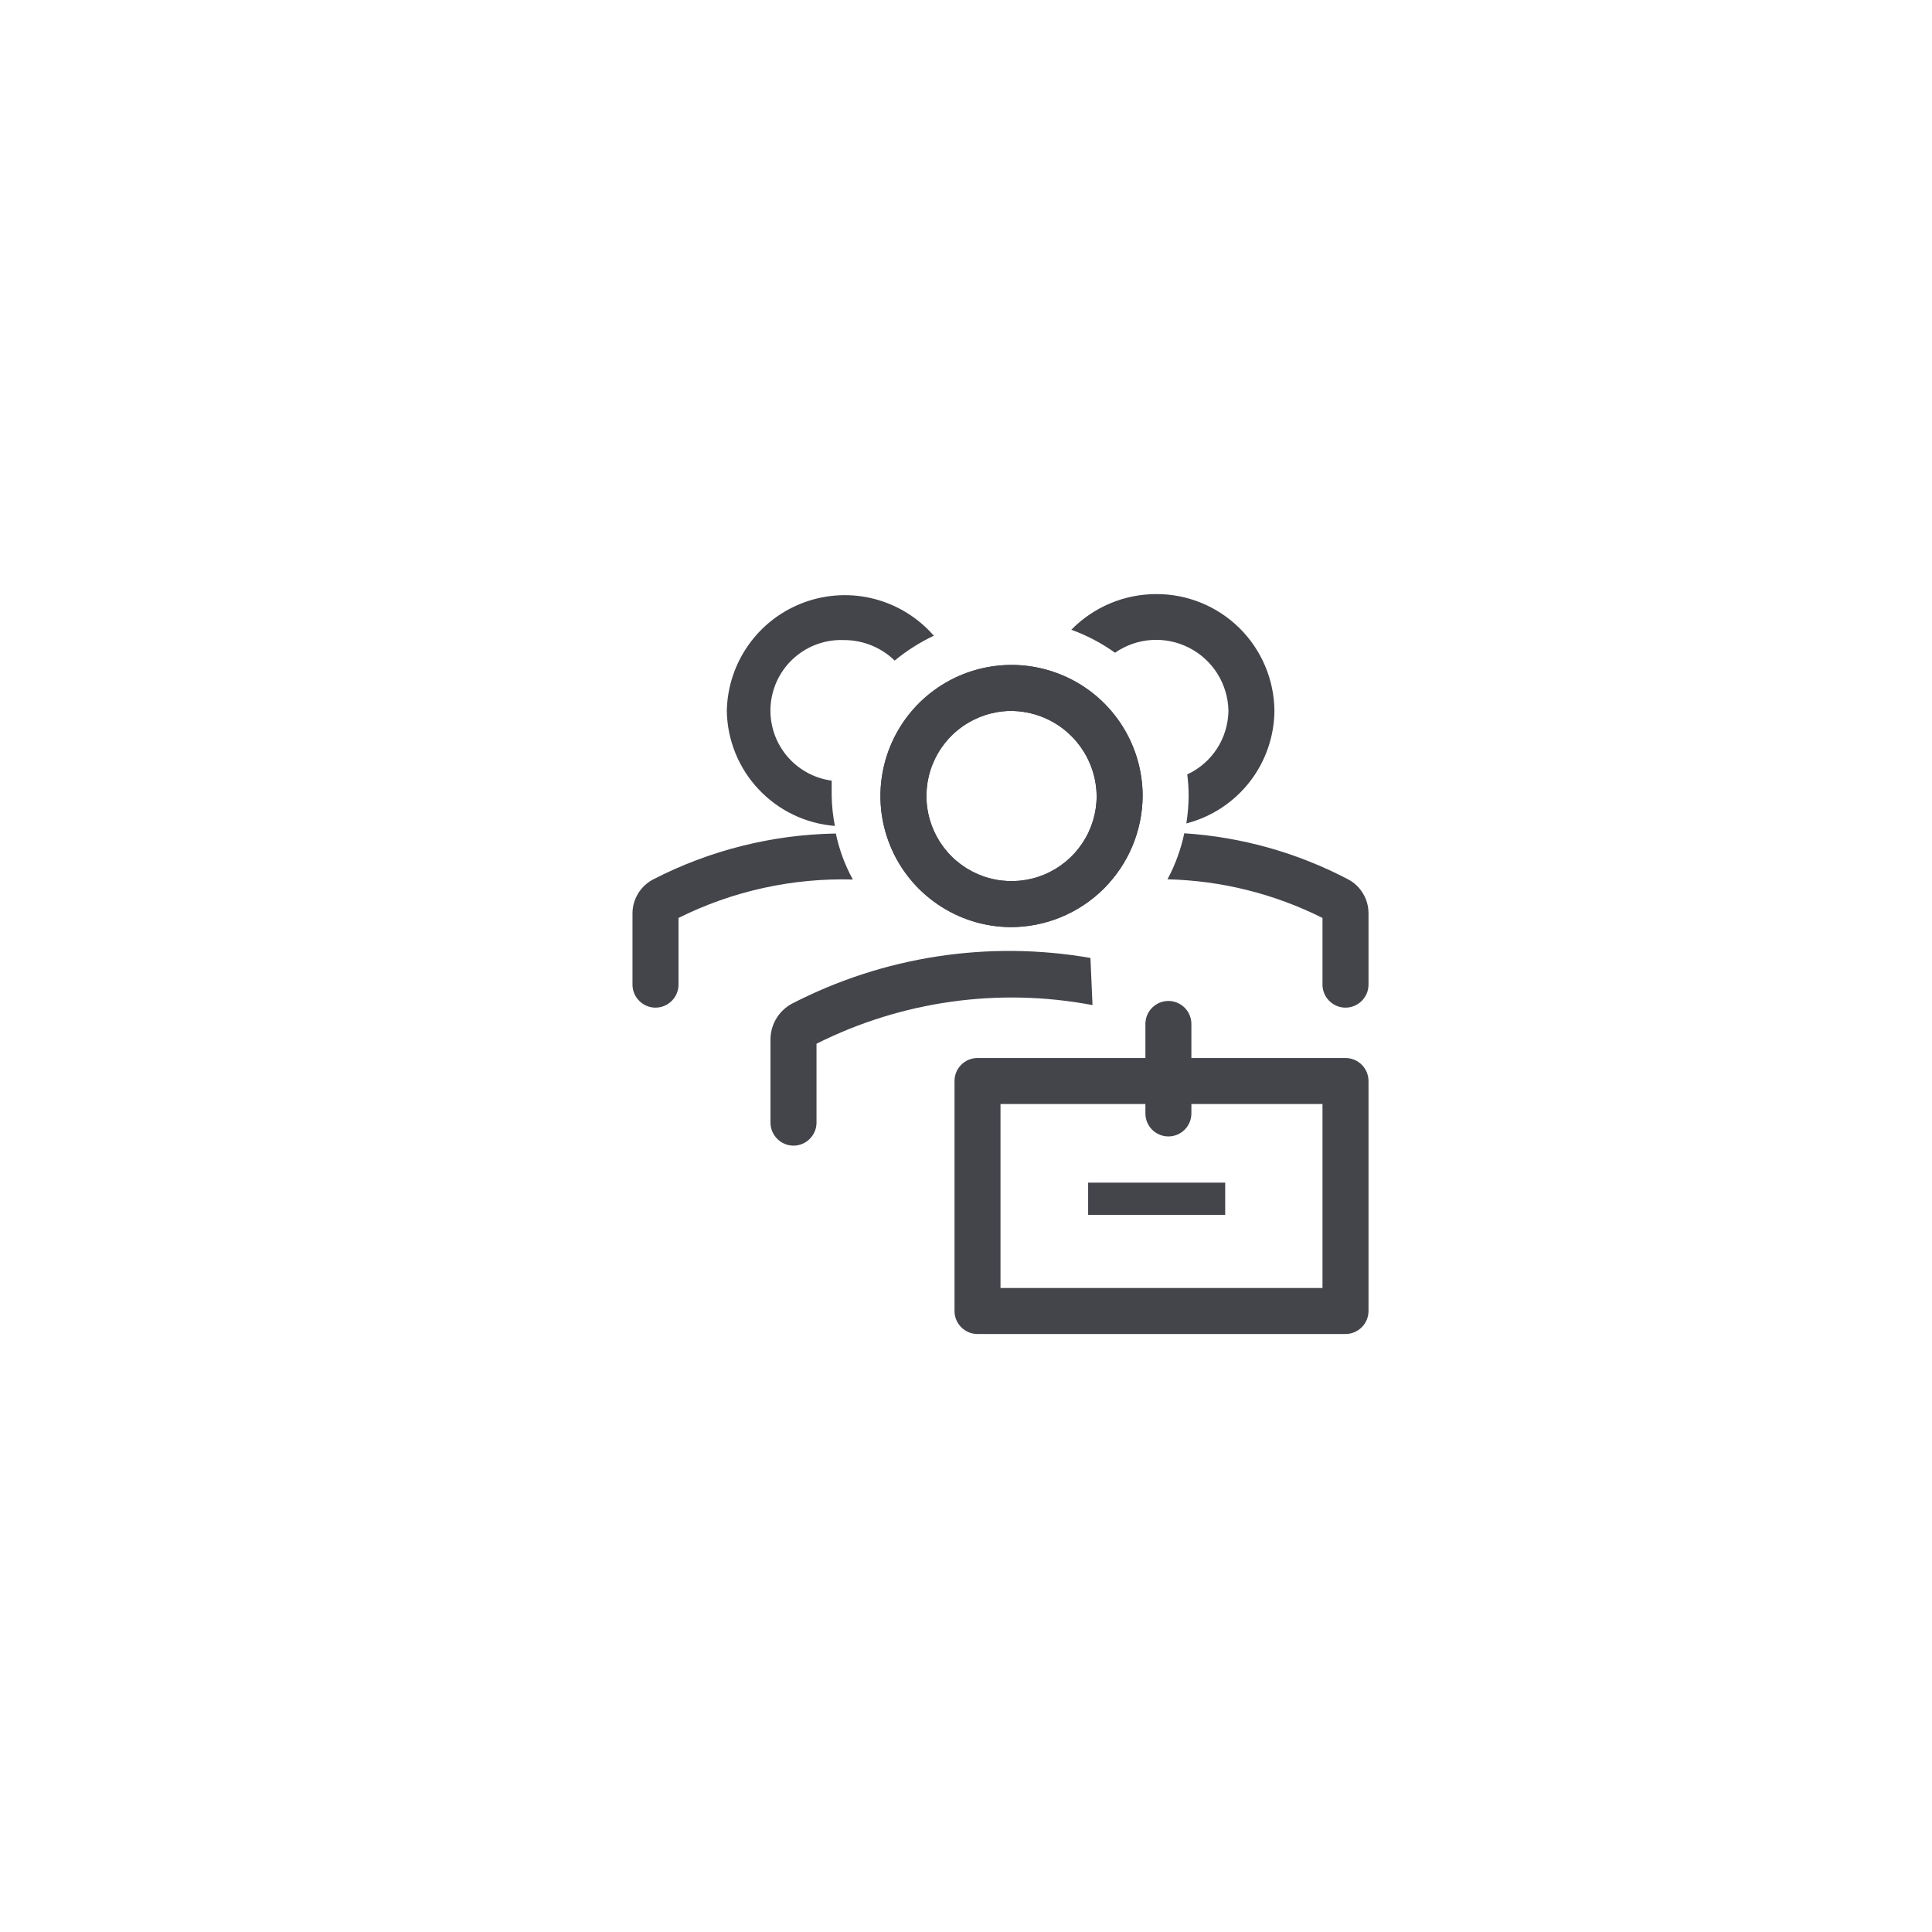 <svg width="56" height="56" viewBox="0 0 56 56" fill="none" xmlns="http://www.w3.org/2000/svg">
<g filter="url(#filter0_d_308_8443)">
<rect x="2" y="1" width="52" height="52" rx="12" fill="white"/>
<path d="M29.28 25.873C28.53 25.865 27.799 25.636 27.18 25.213C26.56 24.791 26.079 24.195 25.798 23.5C25.516 22.805 25.447 22.042 25.598 21.308C25.749 20.573 26.114 19.9 26.647 19.372C27.18 18.845 27.857 18.487 28.593 18.344C29.329 18.2 30.091 18.278 30.783 18.567C31.475 18.855 32.066 19.342 32.482 19.966C32.898 20.59 33.12 21.323 33.12 22.073C33.113 23.086 32.705 24.054 31.985 24.767C31.265 25.479 30.293 25.877 29.28 25.873ZM29.28 19.607C28.794 19.614 28.321 19.766 27.921 20.042C27.52 20.317 27.21 20.705 27.03 21.157C26.849 21.608 26.806 22.103 26.906 22.578C27.005 23.054 27.243 23.49 27.59 23.831C27.936 24.172 28.376 24.403 28.853 24.495C29.331 24.587 29.825 24.536 30.273 24.348C30.721 24.16 31.104 23.844 31.374 23.439C31.643 23.035 31.787 22.559 31.787 22.073C31.78 21.414 31.512 20.785 31.042 20.323C30.573 19.86 29.939 19.603 29.28 19.607Z" fill="#44454B"/>
<path d="M29.28 25.873C28.53 25.865 27.799 25.636 27.18 25.213C26.56 24.791 26.079 24.195 25.798 23.5C25.516 22.805 25.447 22.042 25.598 21.308C25.749 20.573 26.114 19.9 26.647 19.372C27.18 18.845 27.857 18.487 28.593 18.344C29.329 18.2 30.091 18.278 30.783 18.567C31.475 18.855 32.066 19.342 32.482 19.966C32.898 20.59 33.12 21.323 33.12 22.073C33.113 23.086 32.705 24.054 31.985 24.767C31.265 25.479 30.293 25.877 29.28 25.873ZM29.28 19.607C28.794 19.614 28.321 19.766 27.921 20.042C27.52 20.317 27.21 20.705 27.03 21.157C26.849 21.608 26.806 22.103 26.906 22.578C27.005 23.054 27.243 23.49 27.59 23.831C27.936 24.172 28.376 24.403 28.853 24.495C29.331 24.587 29.825 24.536 30.273 24.348C30.721 24.16 31.104 23.844 31.373 23.439C31.643 23.035 31.787 22.559 31.787 22.073C31.78 21.414 31.512 20.785 31.042 20.323C30.573 19.86 29.939 19.603 29.28 19.607ZM31.607 26.767C28.65 26.252 25.605 26.72 22.94 28.1C22.751 28.205 22.594 28.36 22.487 28.548C22.38 28.736 22.327 28.95 22.333 29.167V31.54C22.333 31.717 22.404 31.886 22.529 32.011C22.654 32.136 22.823 32.207 23 32.207C23.177 32.207 23.346 32.136 23.471 32.011C23.596 31.886 23.667 31.717 23.667 31.54V29.253C26.138 28.013 28.949 27.619 31.667 28.133L31.607 26.767Z" fill="#44454B"/>
<path d="M39 29.667H34.533V28.68C34.533 28.503 34.463 28.334 34.338 28.209C34.213 28.084 34.044 28.013 33.867 28.013C33.69 28.013 33.52 28.084 33.395 28.209C33.27 28.334 33.2 28.503 33.2 28.68V29.667H28.333C28.157 29.667 27.987 29.737 27.862 29.862C27.737 29.987 27.667 30.157 27.667 30.333V37C27.667 37.177 27.737 37.346 27.862 37.471C27.987 37.596 28.157 37.667 28.333 37.667H39C39.177 37.667 39.346 37.596 39.471 37.471C39.596 37.346 39.667 37.177 39.667 37V30.333C39.667 30.157 39.596 29.987 39.471 29.862C39.346 29.737 39.177 29.667 39 29.667ZM38.333 36.333H29V31H33.2V31.273C33.2 31.45 33.27 31.62 33.395 31.745C33.52 31.87 33.69 31.94 33.867 31.94C34.044 31.94 34.213 31.87 34.338 31.745C34.463 31.62 34.533 31.45 34.533 31.273V31H38.333V36.333Z" fill="#44454B"/>
<path d="M31.54 33.28H35.513V34.213H31.54V33.28ZM24.227 23.16C22.381 23.191 20.567 23.647 18.927 24.493C18.748 24.588 18.599 24.729 18.494 24.901C18.39 25.074 18.334 25.271 18.333 25.473V27.54C18.333 27.717 18.404 27.886 18.529 28.011C18.654 28.136 18.823 28.207 19 28.207C19.177 28.207 19.346 28.136 19.471 28.011C19.596 27.886 19.667 27.717 19.667 27.54V25.607C21.234 24.826 22.97 24.444 24.72 24.493C24.491 24.076 24.325 23.626 24.227 23.16ZM39.073 24.487C37.602 23.715 35.985 23.261 34.327 23.153C34.229 23.619 34.065 24.068 33.84 24.487C35.402 24.524 36.936 24.907 38.333 25.607V27.54C38.333 27.717 38.404 27.886 38.529 28.011C38.654 28.136 38.823 28.207 39 28.207C39.177 28.207 39.346 28.136 39.471 28.011C39.596 27.886 39.667 27.717 39.667 27.54V25.473C39.667 25.27 39.612 25.071 39.507 24.897C39.403 24.723 39.253 24.581 39.073 24.487ZM24.107 22.073V21.627C23.584 21.557 23.109 21.288 22.78 20.877C22.451 20.465 22.293 19.943 22.339 19.418C22.386 18.893 22.633 18.406 23.029 18.059C23.425 17.712 23.94 17.53 24.467 17.553C25.014 17.552 25.54 17.765 25.933 18.147C26.28 17.861 26.66 17.619 27.067 17.427C26.613 16.905 26.012 16.533 25.343 16.36C24.674 16.187 23.968 16.221 23.318 16.457C22.668 16.693 22.105 17.12 21.704 17.682C21.302 18.245 21.08 18.916 21.067 19.607C21.081 20.453 21.409 21.263 21.989 21.879C22.568 22.495 23.357 22.874 24.2 22.94C24.143 22.654 24.112 22.364 24.107 22.073ZM33.513 16.22C33.055 16.22 32.602 16.311 32.179 16.489C31.757 16.666 31.374 16.926 31.053 17.253C31.504 17.417 31.93 17.641 32.32 17.92C32.631 17.704 32.995 17.576 33.373 17.551C33.751 17.526 34.129 17.603 34.466 17.776C34.804 17.948 35.088 18.209 35.289 18.53C35.49 18.851 35.599 19.221 35.607 19.6C35.602 19.989 35.488 20.369 35.277 20.696C35.066 21.023 34.766 21.283 34.413 21.447C34.44 21.652 34.453 21.859 34.453 22.067C34.452 22.335 34.429 22.602 34.387 22.867C35.113 22.68 35.757 22.258 36.219 21.668C36.681 21.077 36.934 20.35 36.94 19.6C36.931 18.698 36.566 17.837 35.924 17.203C35.282 16.57 34.415 16.216 33.513 16.22Z" fill="#44454B"/>
</g>
<defs>
<filter id="filter0_d_308_8443" x="0" y="0" width="56" height="56" filterUnits="userSpaceOnUse" color-interpolation-filters="sRGB">
<feFlood flood-opacity="0" result="BackgroundImageFix"/>
<feColorMatrix in="SourceAlpha" type="matrix" values="0 0 0 0 0 0 0 0 0 0 0 0 0 0 0 0 0 0 127 0" result="hardAlpha"/>
<feMorphology radius="1" operator="dilate" in="SourceAlpha" result="effect1_dropShadow_308_8443"/>
<feOffset dy="1"/>
<feGaussianBlur stdDeviation="0.5"/>
<feComposite in2="hardAlpha" operator="out"/>
<feColorMatrix type="matrix" values="0 0 0 0 0.886 0 0 0 0 0.941 0 0 0 0 1 0 0 0 0.7 0"/>
<feBlend mode="normal" in2="BackgroundImageFix" result="effect1_dropShadow_308_8443"/>
<feBlend mode="normal" in="SourceGraphic" in2="effect1_dropShadow_308_8443" result="shape"/>
</filter>
</defs>
</svg>
